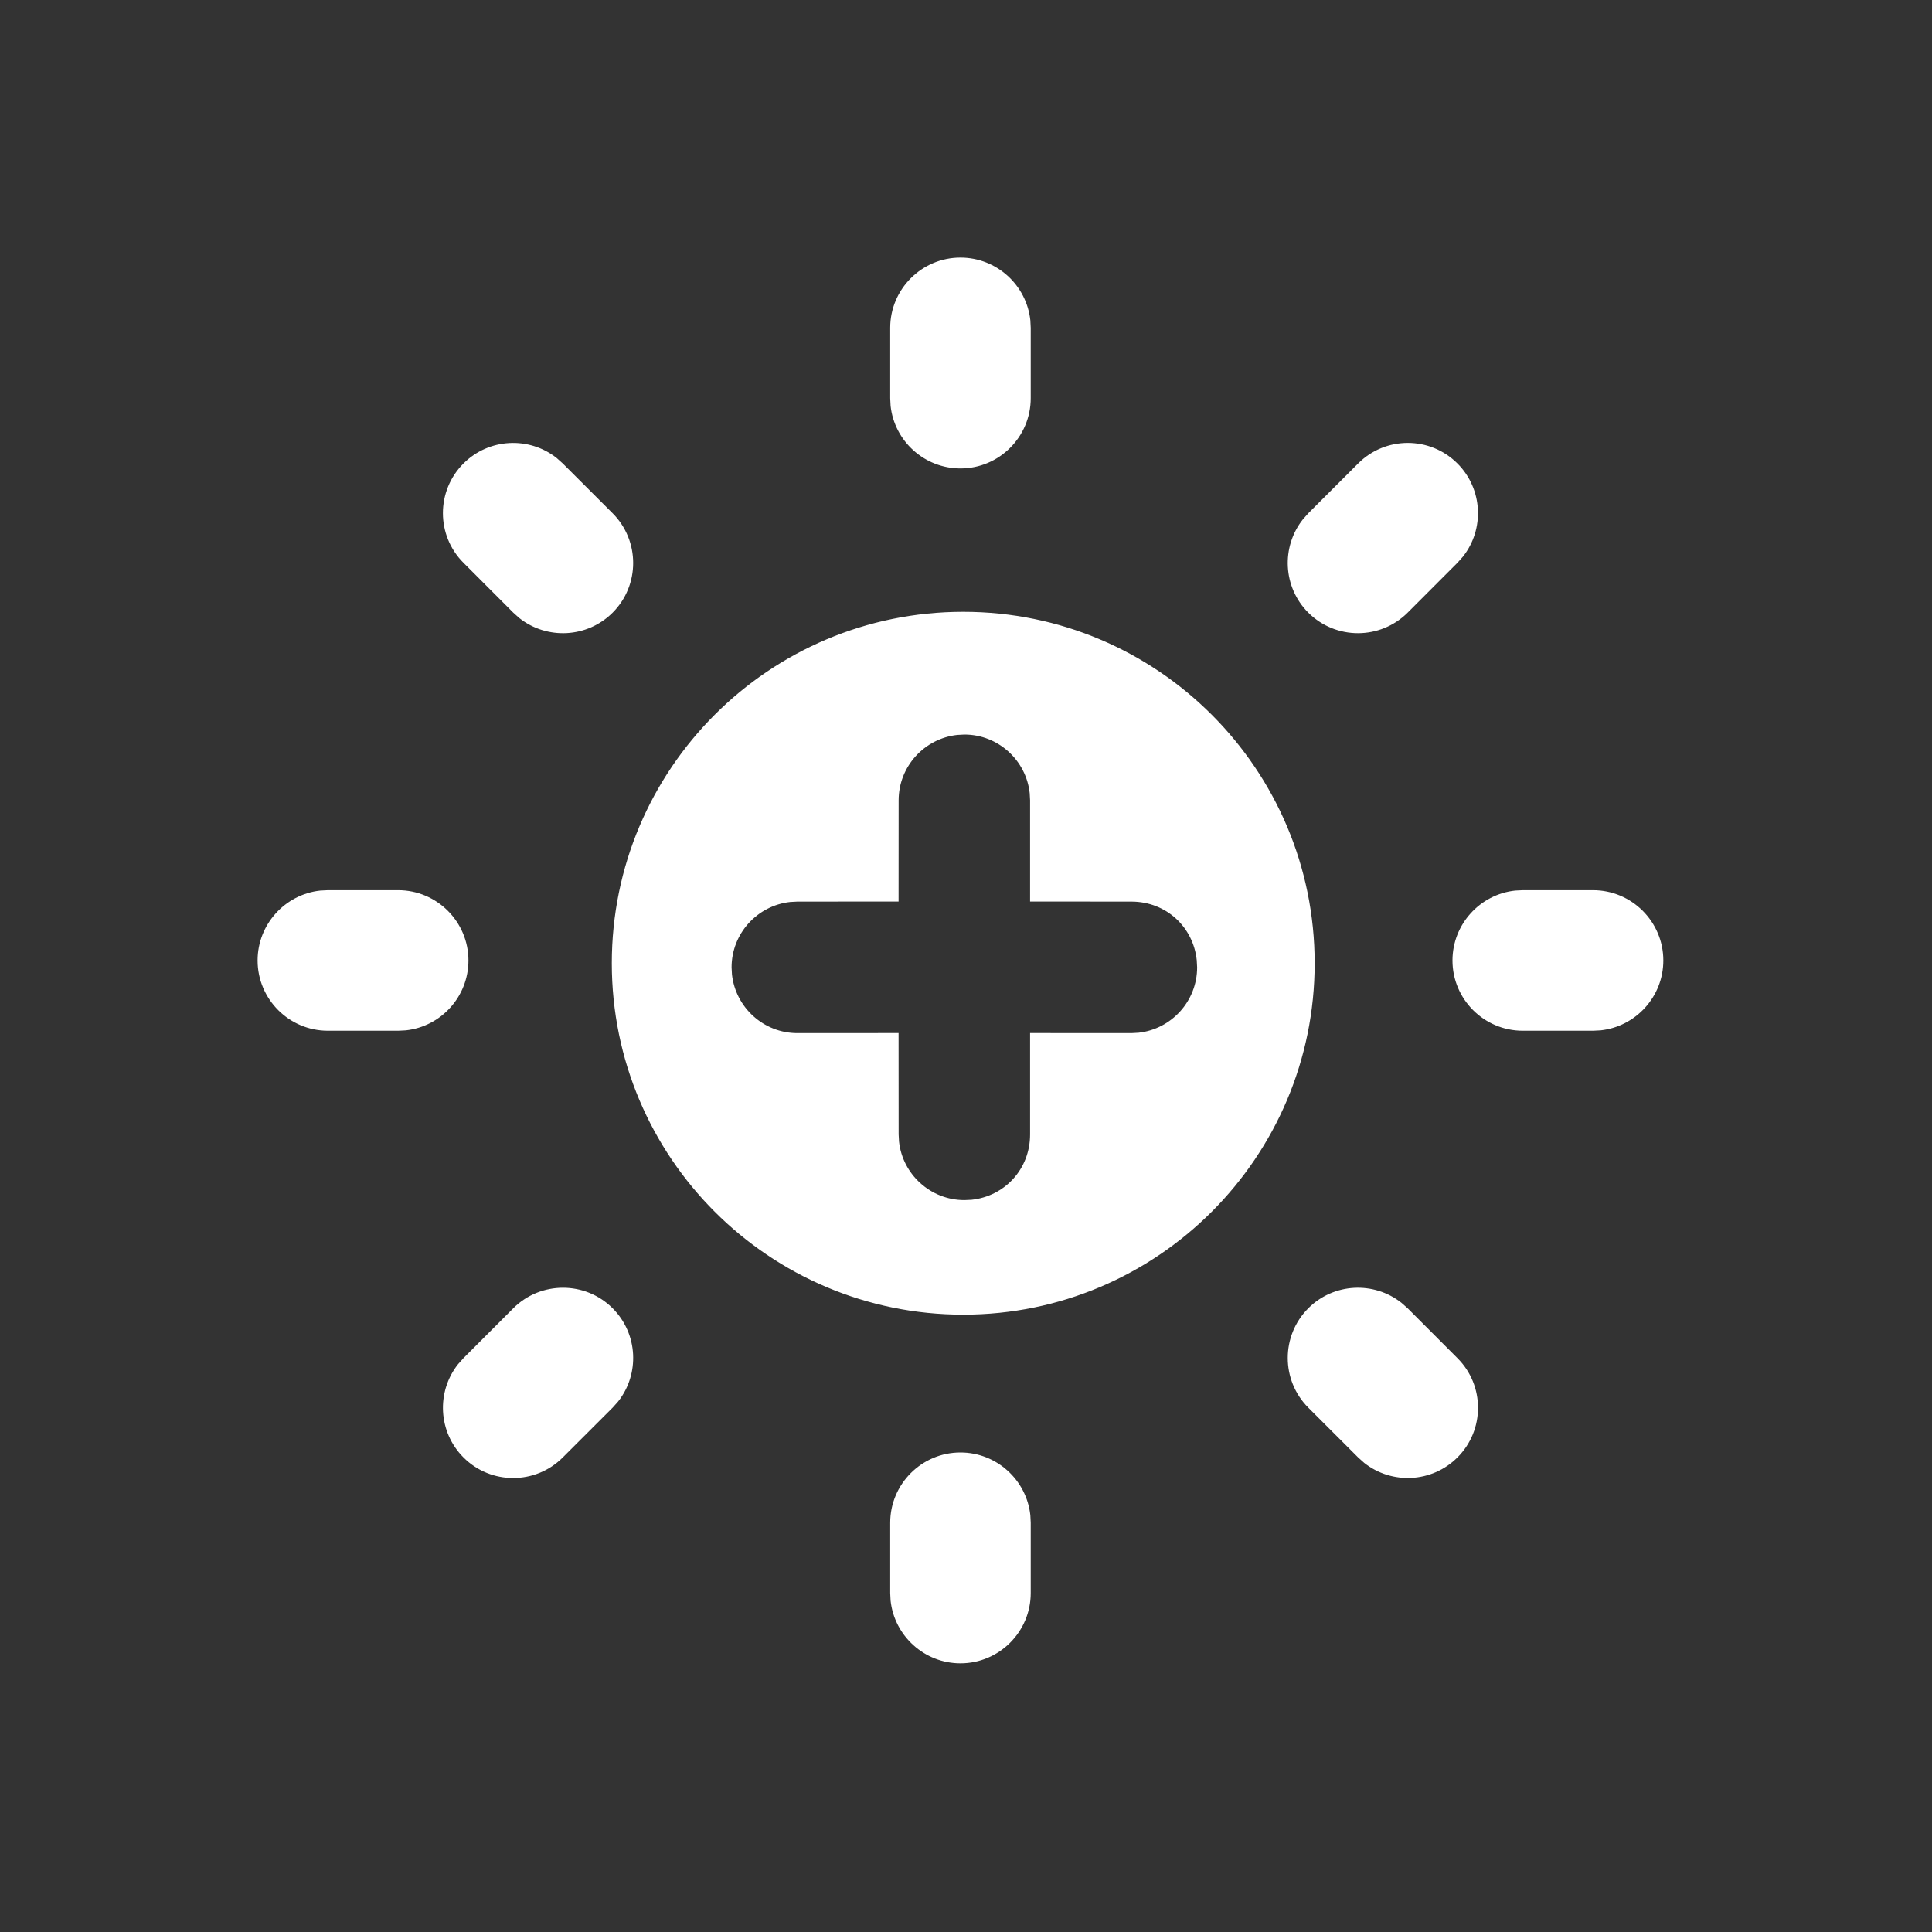 <?xml version="1.0" encoding="UTF-8"?>
<svg width="30px" height="30px" viewBox="0 0 30 30" version="1.1" xmlns="http://www.w3.org/2000/svg" xmlns:xlink="http://www.w3.org/1999/xlink">
    <rect x="0" y="0" width="30" height="30" fill="#333333" stroke="none"/>
    <title>icon_white_more_bright</title>
    <g id="icon_white_more_bright" stroke="none" stroke-width="1" fill="none" fill-rule="evenodd">
        <path d="M14.914,22.554 C15.476,22.554 15.94,22.981 15.999,23.527 L16.005,23.645 L16.005,24.737 C16.005,25.338 15.516,25.828 14.914,25.828 C14.353,25.828 13.888,25.401 13.829,24.855 L13.823,24.737 L13.823,23.645 C13.823,23.044 14.312,22.554 14.914,22.554 Z M9.513,20.315 C9.908,20.71 9.936,21.335 9.598,21.763 L9.513,21.858 L8.739,22.631 C8.314,23.057 7.622,23.057 7.197,22.631 C6.802,22.236 6.774,21.612 7.112,21.184 L7.197,21.089 L7.97,20.315 C8.396,19.89 9.088,19.89 9.513,20.315 Z M21.763,20.231 L21.858,20.315 L22.631,21.089 C23.057,21.514 23.057,22.206 22.631,22.631 C22.236,23.026 21.612,23.054 21.184,22.716 L21.089,22.631 L20.315,21.858 C19.89,21.432 19.89,20.741 20.315,20.315 C20.71,19.92 21.335,19.892 21.763,20.231 Z M14.957,9.5 C17.971,9.5 20.414,11.943 20.414,14.957 C20.414,17.971 17.971,20.414 14.957,20.414 C11.943,20.414 9.5,17.971 9.5,14.957 C9.5,11.943 11.943,9.5 14.957,9.5 Z M14.975,11.406 L14.864,11.412 C14.353,11.468 13.954,11.902 13.954,12.427 L13.954,12.427 L13.953,13.999 L12.381,14 L12.27,14.006 C11.759,14.062 11.36,14.496 11.36,15.021 L11.36,15.021 L11.366,15.132 C11.422,15.642 11.856,16.042 12.381,16.042 L12.381,16.042 L13.953,16.041 L13.954,17.615 L13.96,17.726 C14.015,18.236 14.45,18.635 14.975,18.635 L14.975,18.635 L15.086,18.63 C15.596,18.576 15.995,18.159 15.995,17.615 L15.995,17.615 L15.995,16.041 L17.568,16.042 L17.679,16.036 C18.19,15.98 18.589,15.546 18.589,15.021 L18.589,15.021 L18.583,14.91 C18.53,14.399 18.113,14 17.568,14 L17.568,14 L15.995,13.999 L15.995,12.427 L15.989,12.316 C15.934,11.806 15.5,11.406 14.975,11.406 L14.975,11.406 Z M24.737,13.823 C25.338,13.823 25.828,14.312 25.828,14.914 C25.828,15.476 25.401,15.94 24.855,15.999 L24.737,16.005 L23.645,16.005 C23.044,16.005 22.554,15.516 22.554,14.914 C22.554,14.353 22.981,13.888 23.527,13.829 L23.645,13.823 L24.737,13.823 Z M6.183,13.823 C6.784,13.823 7.274,14.312 7.274,14.914 C7.274,15.476 6.848,15.94 6.302,15.999 L6.183,16.005 L5.091,16.005 C4.49,16.005 4,15.516 4,14.914 C4,14.353 4.427,13.888 4.973,13.829 L5.091,13.823 L6.183,13.823 Z M22.631,7.197 C23.026,7.592 23.054,8.217 22.716,8.644 L22.631,8.739 L21.858,9.513 C21.432,9.938 20.741,9.938 20.315,9.513 C19.92,9.118 19.892,8.493 20.231,8.065 L20.315,7.97 L21.089,7.197 C21.514,6.771 22.206,6.771 22.631,7.197 Z M8.644,7.112 L8.739,7.197 L9.513,7.97 C9.938,8.396 9.938,9.088 9.513,9.513 C9.118,9.908 8.493,9.936 8.065,9.598 L7.97,9.513 L7.197,8.739 C6.771,8.314 6.771,7.622 7.197,7.197 C7.592,6.802 8.217,6.774 8.644,7.112 Z M14.914,4 C15.476,4 15.94,4.427 15.999,4.973 L16.005,5.091 L16.005,6.183 C16.005,6.784 15.516,7.274 14.914,7.274 C14.353,7.274 13.888,6.848 13.829,6.302 L13.823,6.183 L13.823,5.091 C13.823,4.49 14.312,4 14.914,4 Z" id="Combined-Shape" fill="#FFFFFF" fill-rule="nonzero"></path>
    </g>
</svg>